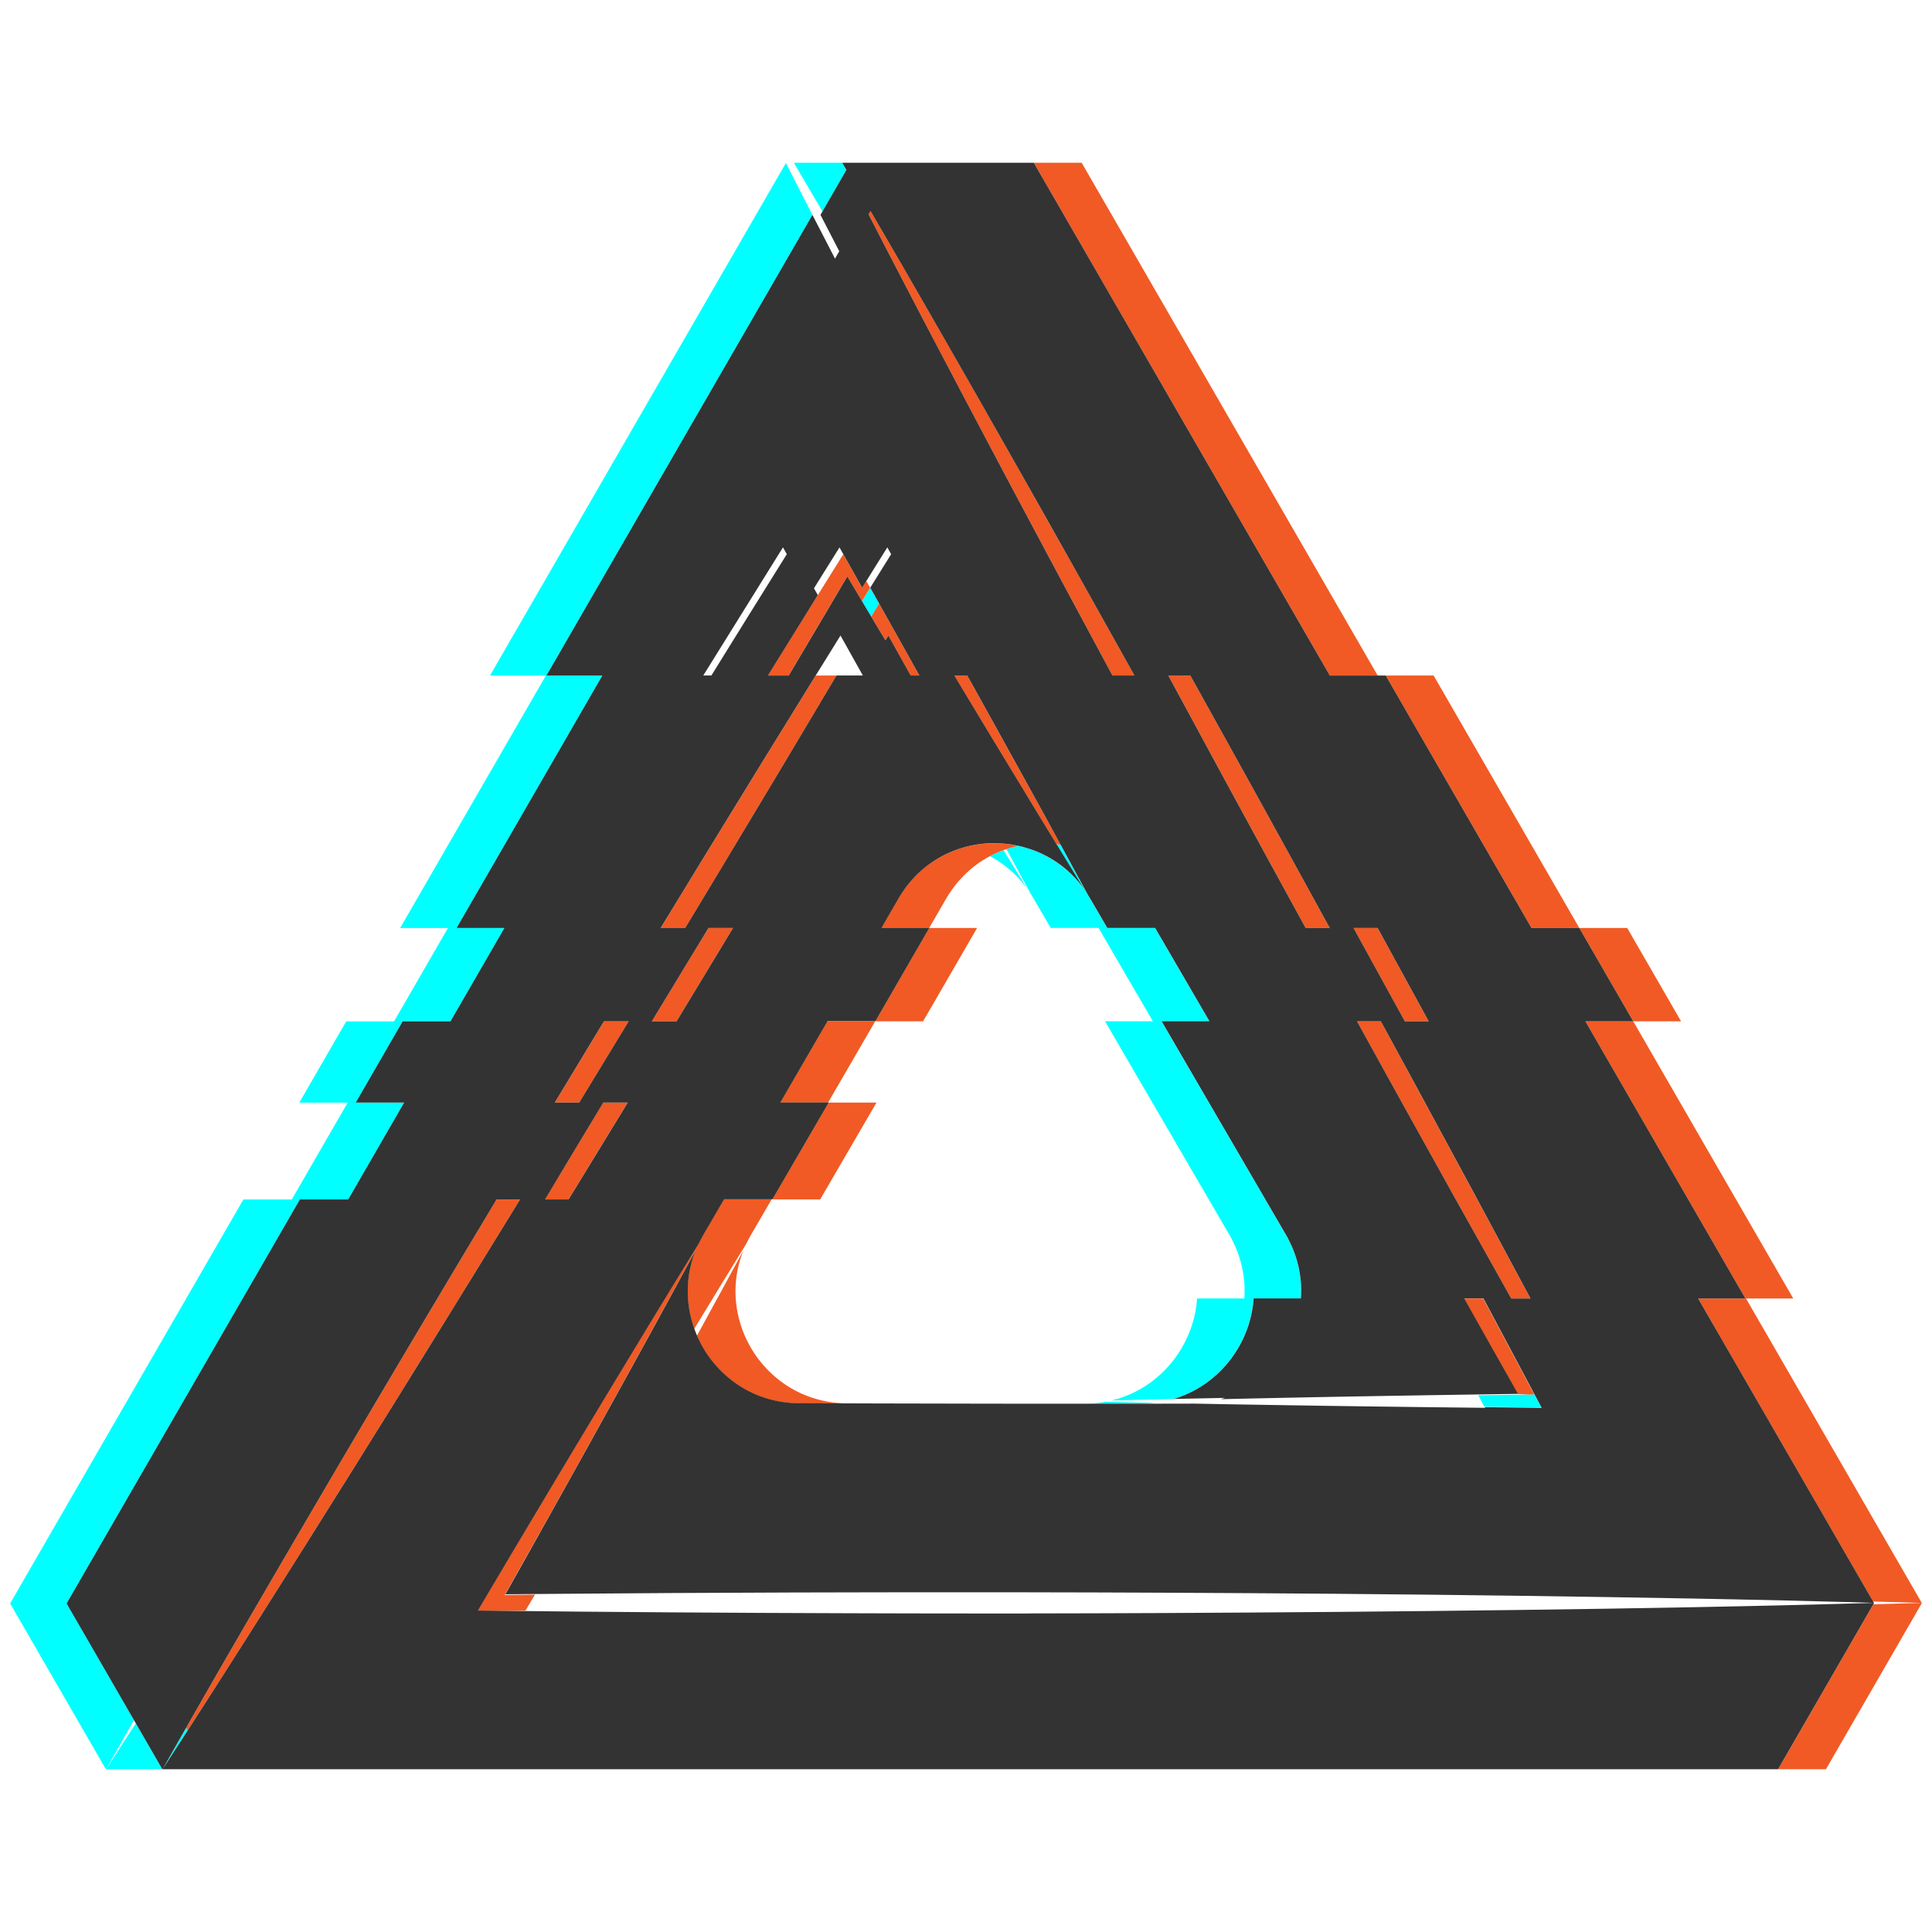 <?xml version="1.0" encoding="utf-8"?>
<!-- Generator: Adobe Illustrator 22.1.0, SVG Export Plug-In . SVG Version: 6.00 Build 0)  -->
<svg version="1.1" id="Layer_2_copy_4" xmlns="http://www.w3.org/2000/svg" xmlns:xlink="http://www.w3.org/1999/xlink" x="0px"
	 y="0px" viewBox="0 0 4096 4096" style="enable-background:new 0 0 4096 4096;" xml:space="preserve">
<style type="text/css">
	.st0{fill:none;}
	.st1{fill:#00FFFF;}
	.st2{fill:#F15A24;}
	.st3{fill:#333333;}
</style>
<g>
	<path class="st0" d="M1841.5,454.4C1841.5,454.4,1841.5,454.5,1841.5,454.4C1841.5,454.5,1841.5,454.4,1841.5,454.4L1841.5,454.4z"
		/>
	<path class="st0" d="M1787.8,1175l-8.1-14.4l-14.2,22.7c-13.3,21.3-26.6,42.6-39.9,63.9l8.1,14.4c16.3-26.1,32.6-52.2,48.9-78.4
		L1787.8,1175z"/>
	<path class="st0" d="M1884.1,1183.2l5.1-8.2l-8.1-14.4l-14.2,22.7c-10.1,16.1-20.2,32.3-30.2,48.5l8.1,14.4
		C1857.9,1225.1,1871,1204.2,1884.1,1183.2z"/>
	<polygon class="st0" points="1877,1357.5 1877,1357.5 1847.1,1307.6 	"/>
	<path class="st0" d="M1785.9,521.1C1785.9,521.1,1785.9,521.1,1785.9,521.1C1785.9,521.1,1785.9,521.1,1785.9,521.1L1785.9,521.1z"
		/>
	<path class="st0" d="M1603.6,2598.8l-7.8,13.3l-3.9,6.7l-3.8,6.8c-2.1,3.9-4.1,7.8-6,11.8c-35.7,57.9-71.2,116-106.5,174.1l-3.6,6
		c1.7,4.8,3.6,9.5,5.6,14.2l8-14.5c30.4-55.4,60.7-110.9,90.7-166.5c-0.4,1-0.8,2-1.2,3c-7.5,19.3-12.4,39.7-14.5,60.3
		c-2.1,20.7-1.4,41.6,2,62.1c3.4,20.5,9.6,40.5,18.2,59.5c8.6,18.9,19.7,36.7,32.9,52.9c13.2,16.1,28.5,30.5,45.4,42.7
		c16.9,12.2,35.5,22.1,55.1,29.3c19.6,7.2,40.1,11.8,60.9,13.6l3.9,0.3c1.3,0.1,2.6,0.2,3.9,0.2c2.6,0.1,5.2,0.3,7.8,0.3l-55.1,0.3
		l123.4,0.4l246.8,0.5l173.8,0.1v0v0l26.1,0l-56.8,0l7.2,0l30.8,0l7.7,0c2.6,0,5.1,0,7.8-0.1c5.2,0,10.5-0.3,15.7-0.7
		c8.7-0.6,17.4-1.8,26-3.4c34.7,0.8,69.5,1.6,104.2,2.3c-3.5,0.4-7,0.8-10.4,1c-5.2,0.4-10.5,0.6-15.7,0.7c-2.6,0.1-5.2,0.1-7.8,0.1
		l-7.7,0l-30.8,0l-70.1,0l48.1,0l123.4-0.1l30.8,0l7.7,0c2.6,0,5.1,0,7.8-0.1c1.5,0,3.1,0,4.6-0.1l80.2,1.5l103.1,1.7l103.1,1.6
		l103.1,1.4l103.1,1.3l103.1,1.2l24.8,0.3l-0.7-1.4l95.7,1.1l24.8,0.3l-0.6-1.2l-25.8-0.3l-94.8-1.2l-10.4-19.6
		c-0.8-1.5-1.6-3.1-2.5-4.6l4.5-0.1l103.1-1.6l-23.6-1.1l-77.8,1.1l-7,0.1l-96.1,1.5l-103.1,1.7l-103.1,1.8l-103.1,2l-103.1,2.2
		c-12.3,0.3-24.6,0.6-36.9,0.9c3-0.9,6-1.8,8.9-2.8l-91.8,1.9c-5.6,0.1-11.3,0.3-16.9,0.4c-43.8,1-87.7,2-131.5,3.2
		c7.7-1.9,15.2-4.1,22.7-6.7c19.8-7,38.6-16.6,55.9-28.6c17.2-12,32.8-26.3,46.3-42.3c27-32.1,45.5-71.1,53.1-112.3
		c1.6-8.7,2.7-17.5,3.3-26.4h100.2c0.8-12,0.8-24.2-0.3-36.2c-1.8-20.9-6.4-41.4-13.7-61c-3.6-9.8-7.9-19.4-12.7-28.6
		c-1.2-2.3-2.5-4.6-3.7-6.9c-1.3-2.3-2.6-4.5-3.9-6.7l-7.8-13.3l-31-53.3l-124.2-213.2l-98-168.4h101.4L2329,1967.4h-101.4
		l-35.1-60.2c-1.9-3.3-3.9-6.6-6-9.9c-17.5-32.4-35.1-64.8-52.8-97.2c-2.1,0.7-4.2,1.4-6.2,2.2c17.1,28,34.3,55.9,51.5,83.8
		c-7.1-10-14.9-19.5-23.5-28.3c-14.4-14.8-30.8-27.6-48.5-38c-2.8-1.6-5.6-3.1-8.4-4.6c-2.2,1.1-4.3,2.3-6.4,3.5
		c-17.9,10.2-34.3,22.9-48.8,37.5c-0.3,0.3-0.6,0.6-0.9,0.9c-1.2,1.2-2.4,2.4-3.5,3.7c-0.5,0.5-1,1-1.4,1.5c-1.4,1.5-2.7,3-4.1,4.5
		c-0.3,0.4-0.6,0.7-0.9,1.1c-1.5,1.7-2.9,3.4-4.3,5.1c-0.2,0.2-0.4,0.4-0.5,0.6c-1.5,1.8-3,3.7-4.4,5.6c-0.1,0.1-0.2,0.2-0.3,0.3
		c-1.5,2-3,3.9-4.4,6c0,0.1-0.1,0.1-0.1,0.2c-1.4,2-2.9,4.1-4.3,6.2c0,0.1-0.1,0.1-0.1,0.2c-1.4,2.1-2.7,4.2-4.1,6.3
		c0,0.1-0.1,0.1-0.1,0.2c-1.3,2.1-2.6,4.3-3.9,6.5l-36,62.3h101.4l-87.5,151.3l-27,46.6h-101.4l-96.8,166.9l-3.2,5.4h1.2h101.4
		l-119.4,205.3h-101.4h-1.2l-1.5,2.6L1603.6,2598.8z"/>
	<path class="st0" d="M1957.5,678c-9.7-18.6-19.4-37.2-29.1-55.8C1938.1,640.8,1947.8,659.4,1957.5,678z"/>
	<path class="st0" d="M1829.2,1432.2l-27.1-48.5l-11.4-20.4l-8.9-15.8c-5.2,8.4-10.4,16.8-15.6,25.2c-12.3,19.9-24.6,39.7-37,59.6
		h44H1829.2z"/>
	<path class="st0" d="M1662.9,1183.2l5.1-8.2l-8.1-14.4l-14.2,22.7c-51.8,82.9-103.4,165.9-154.8,249h17.1
		C1559.6,1349.1,1611.2,1266.1,1662.9,1183.2z"/>
	<path class="st1" d="M2406.6,2976.2l7.7,0c2.6,0,5.1,0,7.8-0.1c5.2,0,10.5-0.3,15.7-0.7c3.5-0.3,7-0.6,10.4-1
		c-34.7-0.7-69.5-1.5-104.2-2.3c-8.6,1.6-17.3,2.7-26,3.4c-5.2,0.4-10.5,0.6-15.7,0.7c-2.6,0.1-5.2,0.1-7.8,0.1l-7.7,0l-30.8,0
		l-7.2,0l56.8,0l70.1,0L2406.6,2976.2z"/>
	<path class="st1" d="M2186.5,1897.2c2.1,3.3,4.1,6.5,6,9.9l35.1,60.2H2329l115.2,197.9h-101.4l98,168.4l124.2,213.2l31,53.3
		l7.8,13.3c1.3,2.2,2.6,4.4,3.9,6.7c1.3,2.3,2.6,4.5,3.7,6.9c4.8,9.2,9.1,18.8,12.7,28.6c7.3,19.6,11.9,40.2,13.7,61
		c1.1,12,1.1,24.1,0.3,36.2h-100.2c-0.6,8.8-1.7,17.6-3.3,26.4c-7.5,41.2-26.1,80.3-53.1,112.3c-13.5,16-29.1,30.3-46.3,42.3
		c-17.2,12-36.1,21.7-55.9,28.6c-7.4,2.6-15,4.9-22.7,6.7c43.8-1.2,87.7-2.2,131.5-3.2c3.7-1.1,7.3-2.3,10.9-3.6
		c19.8-7,38.6-16.6,55.8-28.6c17.2-12,32.8-26.3,46.3-42.3c27-32.1,45.5-71.1,53.1-112.3c1.6-8.7,2.7-17.5,3.3-26.4h100.2
		c0.8-12,0.8-24.2-0.3-36.2c-1.8-20.9-6.4-41.4-13.7-61c-3.6-9.8-7.9-19.4-12.7-28.6c-1.2-2.3-2.5-4.6-3.7-6.9
		c-1.3-2.3-2.6-4.5-3.9-6.7l-7.8-13.3l-31-53.3l-124.2-213.2l-98-168.4h101.4l-115.2-197.9h-101.4l-35.1-60.2
		c-1.9-3.3-3.9-6.6-6-9.9c-19.1-35.4-38.4-70.8-57.7-106.1c-3-0.5-6-0.9-9-1.3c19.7,32.1,39.3,64.2,59.1,96.3
		c-7.1-10-14.9-19.5-23.5-28.3c-14.4-14.8-30.8-27.6-48.5-38c-17.8-10.4-37-18.4-56.8-23.7c-3.8-1-7.7-1.9-11.5-2.8
		c-8.3,1.8-16.5,4.1-24.6,6.8C2151.4,1832.4,2169,1864.8,2186.5,1897.2z"/>
	<path class="st1" d="M1835.3,1287.7l11.9,19.9c5.5-9.3,11-18.7,16.5-28l-3.5-6.3l-15.3-27.2c-5.9,9.4-11.7,18.8-17.6,28.2
		L1835.3,1287.7z"/>
	<path class="st1" d="M635.8,2542.9h101.4h1.2l118.5-205.3h-1.2H754.3l99.5-172.3h101.4l114.3-197.9H968l309-535.2h-17.1h-101.4
		l563.9-976.6c-18.8-36.6-37.6-73.3-56.2-110l-627.4,1086.7h118.5l-309,535.2h101.4l-114.3,197.9H734l-99.5,172.3h102.6
		l-118.5,205.3H516L21.5,3399.5l203,351.5h0.4c19.6-34.8,39.4-69.5,59.2-104.2l-142.8-247.4L635.8,2542.9z"/>
	<path class="st1" d="M1785.9,345.5l0.3-0.5h-102.6l-0.3,0.5c20.2,34.2,40.3,68.5,60.4,102.8l50.9-88.2
		C1791.6,355.3,1788.7,350.4,1785.9,345.5z"/>
	<path class="st1" d="M3138.5,2958.1l-4.5,0.1c0.8,1.5,1.6,3.1,2.5,4.6l10.4,19.6l94.8,1.2l25.8,0.3l-11.2-21.1
		c-1.1-2.1-2.3-4.3-3.4-6.4l-11.2,0.2L3138.5,2958.1z"/>
	<path class="st1" d="M394.7,3662.8c-16.8,29.4-33.5,58.8-50.1,88.2h0c17.8-27.5,35.6-54.9,53.4-82.5L394.7,3662.8z"/>
	<path class="st1" d="M224.9,3751h119.3l-56.3-97.5C267,3686.1,246,3718.6,224.9,3751z"/>
	<path class="st1" d="M2107,1819.8c17.8,10.4,34.2,23.2,48.5,38c8.6,8.8,16.4,18.3,23.5,28.3c-17.2-27.9-34.4-55.8-51.5-83.8
		c-9.9,3.6-19.6,7.9-28.9,12.9C2101.4,1816.6,2104.2,1818.2,2107,1819.8z"/>
	<path class="st2" d="M2927.4,2165.3h-18.3h-32.2c29.2,53,58.5,106,87.8,158.9c79.3,143.1,159,286.1,239.2,428.8h1.2h39.5
		c-80.2-150.1-161-299.9-242.1-449.5C2977.6,2257.4,2952.5,2211.3,2927.4,2165.3z"/>
	<path class="st2" d="M2768.1,1967.4h32.8h18.3c-58.5-106.8-117.3-213.5-176.2-320.1c-39.7-71.8-79.5-143.4-119.4-215.1h-17.1H2477
		c42.5,78.7,85.1,157.4,127.8,236C2659.1,1768,2713.5,1867.7,2768.1,1967.4z"/>
	<path class="st2" d="M1841.5,454.4C1841.5,454.4,1841.5,454.5,1841.5,454.4c28.8,56.1,57.8,111.9,86.9,167.8
		c9.7,18.6,19.4,37.2,29.1,55.8c57.7,110.6,116,220.8,174.5,331c75,141.3,150.6,282.3,226.5,423.1h45.4h1.2
		c-81.5-146.3-163.4-292.3-245.9-438c-61.5-108.5-123.1-217-185.3-325.1c-42.6-74-85.3-148-128.3-221.7L1841.5,454.4z"/>
	<path class="st2" d="M3028.8,2165.3c-36-66-72-132-108.2-197.9h-51.1c36.2,66,72.5,132,108.8,197.9H3028.8z"/>
	<path class="st2" d="M3252.8,2956.4c-36-67.9-72.1-135.7-108.3-203.4H3125h-21.2c38,67.6,76,135.1,114.2,202.5l23.6,1.1
		L3252.8,2956.4z"/>
	<path class="st2" d="M1452.7,1967.4c25.1-41.5,50.1-83.1,75.2-124.7c82.2-136.6,164-273.4,245.5-410.5h-44
		c-79.9,129.1-159.5,258.4-238.7,387.9c-30,49.1-60,98.1-89.9,147.3h33.7H1452.7z"/>
	<path class="st2" d="M546.3,3436.2c66.8-105.4,133.2-211.1,199.4-316.8c119.8-191.7,238.7-383.9,356.8-576.5h-17.1h-32.6
		c-111.8,186.5-223,373.3-333.3,560.7c-63.2,107.6-126.3,215.2-188.9,323.2c-45.5,78.6-90.9,157.2-136,236.1l3.3,5.7
		C447.7,3591.3,497.1,3513.8,546.3,3436.2z"/>
	<path class="st2" d="M1228.1,2337.6c35-57.4,69.9-114.8,104.8-172.3h-18.3h-34.1c-34.8,57.4-69.5,114.8-104.2,172.3h34.7H1228.1z"
		/>
	<path class="st2" d="M1653.6,1432.2h18.3c21.6-36.4,43.2-72.8,64.7-109.2c5.4-9.1,10.8-18.3,16.2-27.4
		c14.5-24.5,28.9-48.9,43.3-73.4l31.1,52.2c5.9-9.4,11.7-18.8,17.6-28.2l-8.1-14.4c-3,4.8-6,9.6-9,14.4l-35.1-62.6l-4.8-8.5
		l-5.1,8.2c-16.3,26.1-32.6,52.2-48.9,78.4c-5.8,9.3-11.5,18.5-17.3,27.8c-29.6,47.6-59.1,95.2-88.6,142.8H1653.6z"/>
	<path class="st2" d="M1554.1,1967.4h-52c-40.2,65.9-80.3,131.9-120.3,197.9h52.4C1474.3,2099.4,1514.2,2033.4,1554.1,1967.4z"/>
	<path class="st2" d="M1205.1,2542.9c12.3-20.1,24.6-40.1,36.9-60.2c29.6-48.3,59.1-96.7,88.6-145.1h-1.2h-50.6
		c-24.6,40.9-49.3,81.7-73.9,122.6c-16.6,27.5-33.1,55.1-49.6,82.6h48.5H1205.1z"/>
	<polygon class="st2" points="3348.3,1967.4 3039.4,1432.2 2937.9,1432.2 3246.9,1967.4 	"/>
	<path class="st2" d="M1782.8,2974.7c-1.3-0.1-2.6-0.1-3.9-0.2l-3.9-0.3c-20.8-1.8-41.3-6.4-60.9-13.6
		c-19.6-7.2-38.2-17.1-55.1-29.3c-16.9-12.2-32.2-26.6-45.4-42.7c-13.2-16.1-24.2-33.9-32.9-52.9c-8.6-18.9-14.7-39-18.2-59.5
		c-3.4-20.5-4.1-41.4-2-62.1c2.1-20.7,7-41,14.5-60.3c0.4-1,0.8-2,1.2-3c-30.1,55.6-60.4,111.1-90.7,166.5l-8,14.5
		c0.6,1.3,1.1,2.6,1.7,4c8.6,18.9,19.7,36.7,32.9,52.9c13.2,16.1,28.5,30.5,45.4,42.7c16.9,12.2,35.5,22.1,55.1,29.3
		c19.6,7.2,40.1,11.8,60.9,13.6l3.9,0.3c1.3,0.1,2.6,0.2,3.9,0.2c2.6,0.1,5.2,0.3,7.8,0.3c5.2,0.1,10.4,0.1,15.5,0.1l30.8,0.1
		l55.1-0.3C1788,2975,1785.4,2974.8,1782.8,2974.7z"/>
	<polygon class="st2" points="2920.8,1432.2 2293.2,345 2191.7,345 2819.4,1432.2 	"/>
	<polygon class="st2" points="3564,2165.3 3449.8,1967.4 3348.3,1967.4 3462.6,2165.3 	"/>
	<path class="st2" d="M3700.5,2753h-100.2l370.9,642.4c34.4,0.9,68.7,1.8,103.1,2.9L3701.7,2753h100.2l-339.3-587.7h-101.4
		L3700.5,2753z"/>
	<polygon class="st2" points="1855.5,2165.3 1754.1,2165.3 1657.3,2332.2 1654.2,2337.6 1755.6,2337.6 1758.7,2332.2 	"/>
	<path class="st2" d="M1166.2,3210.5l54.7-98.2l27.3-49.1l27.2-49.2l27.2-49.2l27.2-49.2l36.5-66.3l17.7-32.2
		c30.4-55.4,60.7-110.9,90.7-166.5c-0.4,1-0.8,2-1.2,3c-7.5,19.3-12.4,39.7-14.5,60.3c-2.1,20.7-1.4,41.6,2,62.1
		c2.3,14.1,6,27.9,10.8,41.4l3.6-6c35.3-58.1,70.8-116.2,106.5-174.1c1.9-4,3.9-7.9,6-11.8l3.8-6.8l3.9-6.7l7.8-13.3l31-53.3
		l1.5-2.6h-101.4l-1.5,2.6l-31,53.3l-7.8,13.3l-3.9,6.7l-3.8,6.8c-2.1,3.9-4.1,7.8-6,11.8c-35.7,57.9-71.2,116-106.5,174.1
		l-14.6,24.2l-43.6,72l-29.1,48.1l-29,48.2l-29,48.2l-28.9,48.2l-57.7,96.5l-57.6,96.6l-51.7,87.2l-5.6,9.5l-14.6,24.6l28.9,0.3
		l72.5-0.3l14.6-24.6l5.5-9.3c-21.3,0.2-42.7,0.4-64,0.7l0.7-1.2l40.2-71.5L1166.2,3210.5z"/>
	<path class="st2" d="M2010,1898.6c0-0.1,0.1-0.1,0.1-0.2c1.3-2.1,2.7-4.3,4.1-6.3c0-0.1,0.1-0.1,0.1-0.2c1.4-2.1,2.8-4.2,4.3-6.2
		c0-0.1,0.1-0.1,0.1-0.2c1.4-2,2.9-4,4.4-6c0.1-0.1,0.2-0.2,0.3-0.3c1.4-1.9,2.9-3.8,4.4-5.6c0.2-0.2,0.4-0.4,0.5-0.6
		c1.4-1.7,2.9-3.4,4.3-5.1c0.3-0.4,0.6-0.7,0.9-1.1c1.3-1.5,2.7-3.1,4.1-4.5c0.5-0.5,0.9-1,1.4-1.5c1.2-1.2,2.3-2.5,3.5-3.7
		c0.3-0.3,0.6-0.6,0.9-0.9c14.5-14.6,30.9-27.2,48.8-37.5c2.1-1.2,4.3-2.4,6.4-3.5c9.3-5,19-9.3,28.9-12.9c2.1-0.8,4.1-1.5,6.2-2.2
		c8.1-2.7,16.3-5,24.6-6.8c-10.2-2.2-20.5-3.7-30.8-4.6c-2.9-0.2-5.8-0.4-8.7-0.6c-3.3-0.2-6.7-0.3-10-0.3
		c-20.6-0.1-41.2,2.4-61.1,7.6c-19.9,5.2-39.2,13-57,23.2c-17.9,10.2-34.3,22.9-48.8,37.5c-0.3,0.3-0.6,0.6-0.9,0.9
		c-1.2,1.2-2.4,2.4-3.5,3.7c-0.5,0.5-1,1-1.4,1.5c-1.4,1.5-2.7,3-4.1,4.5c-0.3,0.4-0.6,0.7-0.9,1.1c-1.5,1.7-2.9,3.4-4.3,5.1
		c-0.2,0.2-0.4,0.4-0.5,0.6c-1.5,1.8-3,3.7-4.4,5.6c-0.1,0.1-0.2,0.2-0.3,0.3c-1.5,2-3,3.9-4.4,6c0,0.1-0.1,0.1-0.1,0.2
		c-1.4,2-2.9,4.1-4.3,6.2c0,0.1-0.1,0.1-0.1,0.2c-1.4,2.1-2.7,4.2-4.1,6.3c0,0.1-0.1,0.1-0.1,0.2c-1.3,2.1-2.6,4.3-3.9,6.5l-36,62.3
		h101.4l36-62.3C2007.4,1902.9,2008.7,1900.7,2010,1898.6z"/>
	<polygon class="st2" points="1984,2118.7 2071.5,1967.4 1970.1,1967.4 1882.6,2118.7 1855.5,2165.3 1956.9,2165.3 	"/>
	<polygon class="st2" points="1858.2,2337.6 1756.8,2337.6 1637.4,2542.9 1738.8,2542.9 	"/>
	<path class="st2" d="M4074.3,3398.3c-34.2,1.1-68.4,2-102.6,2.9l-202,349.8h101.4l203.4-352.3L4074.3,3398.3z"/>
	<path class="st2" d="M2211.7,1723.6c-33.1-60.2-66.3-120.3-99.6-180.4l-50-90.1l-11.7-21h-17.1h-10.1l19.4,32.3l53.2,88.2
		c35.5,58.8,71.1,117.5,106.8,176.2c12.4,20.3,24.8,40.6,37.2,60.9c3,0.4,6,0.8,9,1.3C2236.3,1768.6,2224,1746.1,2211.7,1723.6z"/>
	<path class="st2" d="M1877,1357.5c2.1-3.4,4.2-6.8,6.3-10.2l8.9,15.8l11.4,20.4l27.1,48.5h18.3l-38.5-69l-46.8-83.6
		c-5.5,9.3-11,18.7-16.5,28L1877,1357.5z"/>
	<path class="st3" d="M3973.1,3398.7l-0.2-0.4c-40.4,1.2-80.8,2.3-121.2,3.3c-22.7,0.6-45.4,1.1-68.1,1.7l-94.7,2.1l-94.7,1.9
		c-126.3,2.4-252.6,4.4-378.9,6c-252.6,3.3-505.2,5.3-757.8,6.5c-92.7,0.4-185.3,0.7-278,0.8v0.1v0c-4,0-8,0-12,0
		c-35.5,0-71,0-106.5,0c-87,0-174-0.2-261.1-0.5c-252.6-0.8-505.2-2.4-757.8-5.4l-28.9-0.3l14.6-24.6l5.6-9.5l51.7-87.2l57.6-96.6
		l57.7-96.5l28.9-48.2l29-48.2l29-48.2l29.1-48.1l43.6-72l14.6-24.2c35.3-58.1,70.8-116.2,106.5-174.1c1.9-4,3.9-7.9,6-11.8l3.8-6.8
		l3.9-6.7l7.8-13.3l31-53.3l1.5-2.6h101.4h1.2l119.4-205.3h-1.2h-101.4l3.2-5.4l96.8-166.9h101.4l27-46.6l87.5-151.3h-101.4l36-62.3
		c1.3-2.2,2.6-4.4,3.9-6.5c0-0.1,0.1-0.1,0.1-0.2c1.3-2.1,2.7-4.3,4.1-6.3c0-0.1,0.1-0.1,0.1-0.2c1.4-2.1,2.8-4.2,4.3-6.2
		c0-0.1,0.1-0.1,0.1-0.2c1.4-2,2.9-4,4.4-6c0.1-0.1,0.2-0.2,0.3-0.3c1.4-1.9,2.9-3.8,4.4-5.6c0.2-0.2,0.4-0.4,0.5-0.6
		c1.4-1.7,2.9-3.4,4.3-5.1c0.3-0.4,0.6-0.7,0.9-1.1c1.3-1.5,2.7-3.1,4.1-4.5c0.5-0.5,0.9-1,1.4-1.5c1.2-1.2,2.3-2.5,3.5-3.7
		c0.3-0.3,0.6-0.6,0.9-0.9c14.5-14.6,30.9-27.2,48.8-37.5c17.9-10.2,37.1-18,57-23.2c19.9-5.2,40.5-7.8,61.1-7.6
		c3.3,0,6.7,0.1,10,0.3c2.9,0.1,5.8,0.3,8.7,0.6c10.4,0.9,20.7,2.4,30.8,4.6c3.9,0.8,7.7,1.7,11.5,2.8c19.9,5.4,39.1,13.3,56.8,23.7
		c17.8,10.4,34.2,23.2,48.5,38c8.6,8.8,16.4,18.3,23.5,28.3c-19.8-32-39.5-64.1-59.1-96.3c-12.4-20.3-24.8-40.6-37.2-60.9
		c-35.7-58.7-71.3-117.4-106.8-176.2l-53.2-88.2l-19.4-32.3h10.1h17.1l11.7,21l50,90.1c33.3,60.1,66.5,120.2,99.6,180.4
		c12.3,22.5,24.6,45,36.9,67.5c19.3,35.3,38.5,70.7,57.7,106.1c2.1,3.3,4.1,6.5,6,9.9l35.1,60.2h101.4l115.2,197.9h-101.4l98,168.4
		l124.2,213.2l31,53.3l7.8,13.3c1.3,2.2,2.6,4.4,3.9,6.7c1.3,2.3,2.6,4.5,3.7,6.9c4.8,9.2,9.1,18.8,12.7,28.6
		c7.3,19.6,11.9,40.2,13.7,61c1.1,12,1.1,24.1,0.3,36.2h-100.2c-0.6,8.8-1.7,17.6-3.3,26.4c-7.5,41.2-26.1,80.3-53.1,112.3
		c-13.5,16-29.1,30.3-46.3,42.3c-17.2,12-36.1,21.7-55.8,28.6c-3.6,1.3-7.3,2.5-10.9,3.6c5.6-0.1,11.3-0.3,16.9-0.4l91.8-1.9
		c-3,1-5.9,1.9-8.9,2.8c12.3-0.3,24.6-0.6,36.9-0.9l103.1-2.2l103.1-2l103.1-1.8l103.1-1.7l96.1-1.5l7-0.1l77.8-1.1
		c-38.2-67.4-76.3-134.9-114.2-202.5h21.2h19.5c36.2,67.7,72.3,135.5,108.3,203.4c1.1,2.1,2.3,4.3,3.4,6.4l11.2,21.1l0.6,1.2
		l-24.8-0.3l-95.7-1.1l0.7,1.4l-24.8-0.3l-103.1-1.2l-103.1-1.3l-103.1-1.4l-103.1-1.6l-103.1-1.7l-80.2-1.5c-1.5,0-3.1,0.1-4.6,0.1
		c-2.6,0.1-5.2,0.1-7.8,0.1l-7.7,0l-30.8,0l-123.4,0.1l-48.1,0l-26.1,0v0v0l-173.8-0.1l-246.8-0.5l-123.4-0.4l-30.8-0.1
		c-5.1,0-10.3,0-15.5-0.1c-2.6,0-5.2-0.2-7.8-0.3c-1.3-0.1-2.6-0.1-3.9-0.2l-3.9-0.3c-20.8-1.8-41.3-6.4-60.9-13.6
		c-19.6-7.2-38.2-17.1-55.1-29.3c-16.9-12.2-32.2-26.6-45.4-42.7c-13.2-16.1-24.2-33.9-32.9-52.9c-0.6-1.3-1.1-2.6-1.7-4
		c-2-4.7-3.9-9.4-5.6-14.2c-4.8-13.4-8.5-27.3-10.8-41.4c-3.4-20.5-4.1-41.4-2-62.1c2.1-20.7,7-41,14.5-60.3c0.4-1,0.8-2,1.2-3
		c-30.1,55.6-60.4,111.1-90.7,166.5l-17.7,32.2l-36.5,66.3l-27.2,49.2l-27.2,49.2l-27.2,49.2l-27.3,49.1l-54.7,98.2l-54.9,98.1
		l-40.2,71.5c21.3-0.2,42.7-0.4,64-0.6c12.6-0.1,25.3-0.2,37.9-0.3c169-1.4,337.9-2.4,506.9-2.9c126.3-0.4,252.6-0.5,378.9-0.5
		c0.6,0,1.3,0,1.9,0c35.5,0,71,0,106.5,0c4,0,8,0,12,0v0v0.1c92.7,0.1,185.3,0.4,278,0.8c252.6,1.1,505.2,3.1,757.8,6.5
		c126.3,1.7,252.6,3.7,378.9,6l94.7,1.9l94.7,2.1c22.5,0.5,45.1,1.1,67.6,1.7c40.6,1,81.1,2.1,121.7,3.4l-1.7-2.9L3600.3,2753h100.2
		l-339.3-587.7h101.4l-114.3-197.9h-101.4l-309-535.2h-17.1h-101.4L2191.7,345H2072h-184.4h-84.3h-17.1l-0.3,0.5
		c2.9,4.9,5.8,9.8,8.6,14.7l-50.9,88.2l-4.1,7.2c13.2,25.7,26.5,51.4,39.8,77.1l-1.9,3.2l-7.1,12.4c-16-30.9-32-61.8-47.9-92.7
		l-563.9,976.6h101.4h17.1l-309,535.2h101.4l-114.3,197.9H853.7l-99.5,172.3h101.4h1.2l-118.5,205.3h-1.2H635.8l-494.6,856.6
		L284,3646.8l3.9,6.7l56.3,97.5h0.4c16.6-29.4,33.3-58.8,50.1-88.2c45-78.9,90.4-157.5,136-236.1
		c62.6-107.9,125.7-215.6,188.9-323.2c110.3-187.4,221.4-374.2,333.3-560.7h32.6h17.1c-118.2,192.6-237,384.9-356.8,576.5
		c-66.2,105.8-132.6,211.4-199.4,316.8c-49.2,77.6-98.6,155.1-148.3,232.3c-17.7,27.5-35.5,55-53.4,82.5h101h0.4h0h1733.3h100.2
		H3650h119.7l202-349.8L3973.1,3398.7z M3205.2,2753h-1.2c-80.2-142.7-159.9-285.6-239.2-428.8c-29.3-52.9-58.6-105.9-87.8-158.9
		h32.2h18.3c25.1,46,50.2,92.1,75.2,138.2c81.2,149.6,161.9,299.4,242.1,449.5H3205.2z M2920.7,1967.4
		c36.1,65.9,72.2,131.9,108.2,197.9h-50.5c-36.4-65.9-72.6-131.9-108.8-197.9H2920.7z M2506.5,1432.2h17.1
		c39.9,71.6,79.7,143.3,119.4,215.1c58.9,106.6,117.7,213.3,176.2,320.1h-18.3h-32.8c-54.6-99.6-109-199.3-163.3-299.1
		c-42.7-78.6-85.3-157.3-127.8-236H2506.5z M2159.2,994.1c82.5,145.7,164.4,291.8,245.9,438h-1.2h-45.4
		c-75.9-140.8-151.5-281.8-226.5-423.1c-58.4-110.2-116.7-220.5-174.5-331c-9.7-18.6-19.4-37.2-29.1-55.8
		c-29.1-55.8-58.1-111.7-86.9-167.7c0,0,0,0,0,0l0,0l4.1-7.1c43.1,73.8,85.8,147.7,128.3,221.7
		C2036.1,777.2,2097.7,885.6,2159.2,994.1z M1785.9,521.1L1785.9,521.1C1785.9,521.1,1785.9,521.1,1785.9,521.1
		C1785.9,521.1,1785.9,521.1,1785.9,521.1z M1733.8,1261.6l-8.1-14.4c13.3-21.3,26.6-42.6,39.9-63.9l14.2-22.7l8.1,14.4l4.8,8.5
		l35.1,62.6c3-4.8,6-9.6,9-14.4c10.1-16.2,20.1-32.3,30.2-48.5l14.2-22.7l8.1,14.4l-5.1,8.2c-13.1,21-26.2,41.9-39.2,62.9l15.3,27.2
		l3.5,6.3l46.8,83.6l38.5,69h-18.3l-27.1-48.5l-11.4-20.4l-8.9-15.8c-2.1,3.4-4.2,6.8-6.3,10.2l0,0l-29.8-49.9l-11.9-19.9l-8-13.4
		l-31.1-52.2c-14.4,24.5-28.9,48.9-43.3,73.4c-5.4,9.2-10.8,18.3-16.2,27.4c-21.5,36.4-43.1,72.8-64.7,109.2h-18.3h-25.7
		c29.5-47.6,59-95.2,88.6-142.8C1722.3,1280.1,1728,1270.8,1733.8,1261.6z M1645.8,1183.2l14.2-22.7l8.1,14.4l-5.1,8.2
		c-51.8,82.9-103.4,165.9-154.8,249H1491C1542.5,1349.1,1594.1,1266.1,1645.8,1183.2z M1490.6,1820.1
		c79.2-129.5,158.8-258.8,238.7-387.9c12.3-19.9,24.6-39.7,37-59.6c5.2-8.4,10.4-16.8,15.6-25.2l8.9,15.8l11.4,20.4l27.1,48.5h-55.9
		c-81.4,137.1-163.3,273.9-245.5,410.5c-25,41.6-50.1,83.1-75.2,124.7h-18.3h-33.7C1430.6,1918.2,1460.6,1869.2,1490.6,1820.1z
		 M1502.1,1967.4h52c-39.9,66-79.8,132-119.8,197.9h-52.4C1421.9,2099.3,1462,2033.3,1502.1,1967.4z M1280.4,2165.3h34.1h18.3
		c-34.9,57.5-69.8,114.9-104.8,172.3h-17.1h-34.7C1210.9,2280.1,1245.7,2222.7,1280.4,2165.3z M1205.1,2460.2
		c24.6-40.9,49.2-81.8,73.9-122.6h50.6h1.2c-29.5,48.4-59.1,96.7-88.6,145.1c-12.3,20.1-24.6,40.1-36.9,60.2h-1.2h-48.5
		C1172,2515.3,1188.5,2487.7,1205.1,2460.2z"/>
</g>
<g>
</g>
<g>
</g>
<g>
</g>
<g>
</g>
<g>
</g>
<g>
</g>
<g>
</g>
<g>
</g>
<g>
</g>
<g>
</g>
<g>
</g>
<g>
</g>
<g>
</g>
<g>
</g>
<g>
</g>
</svg>
